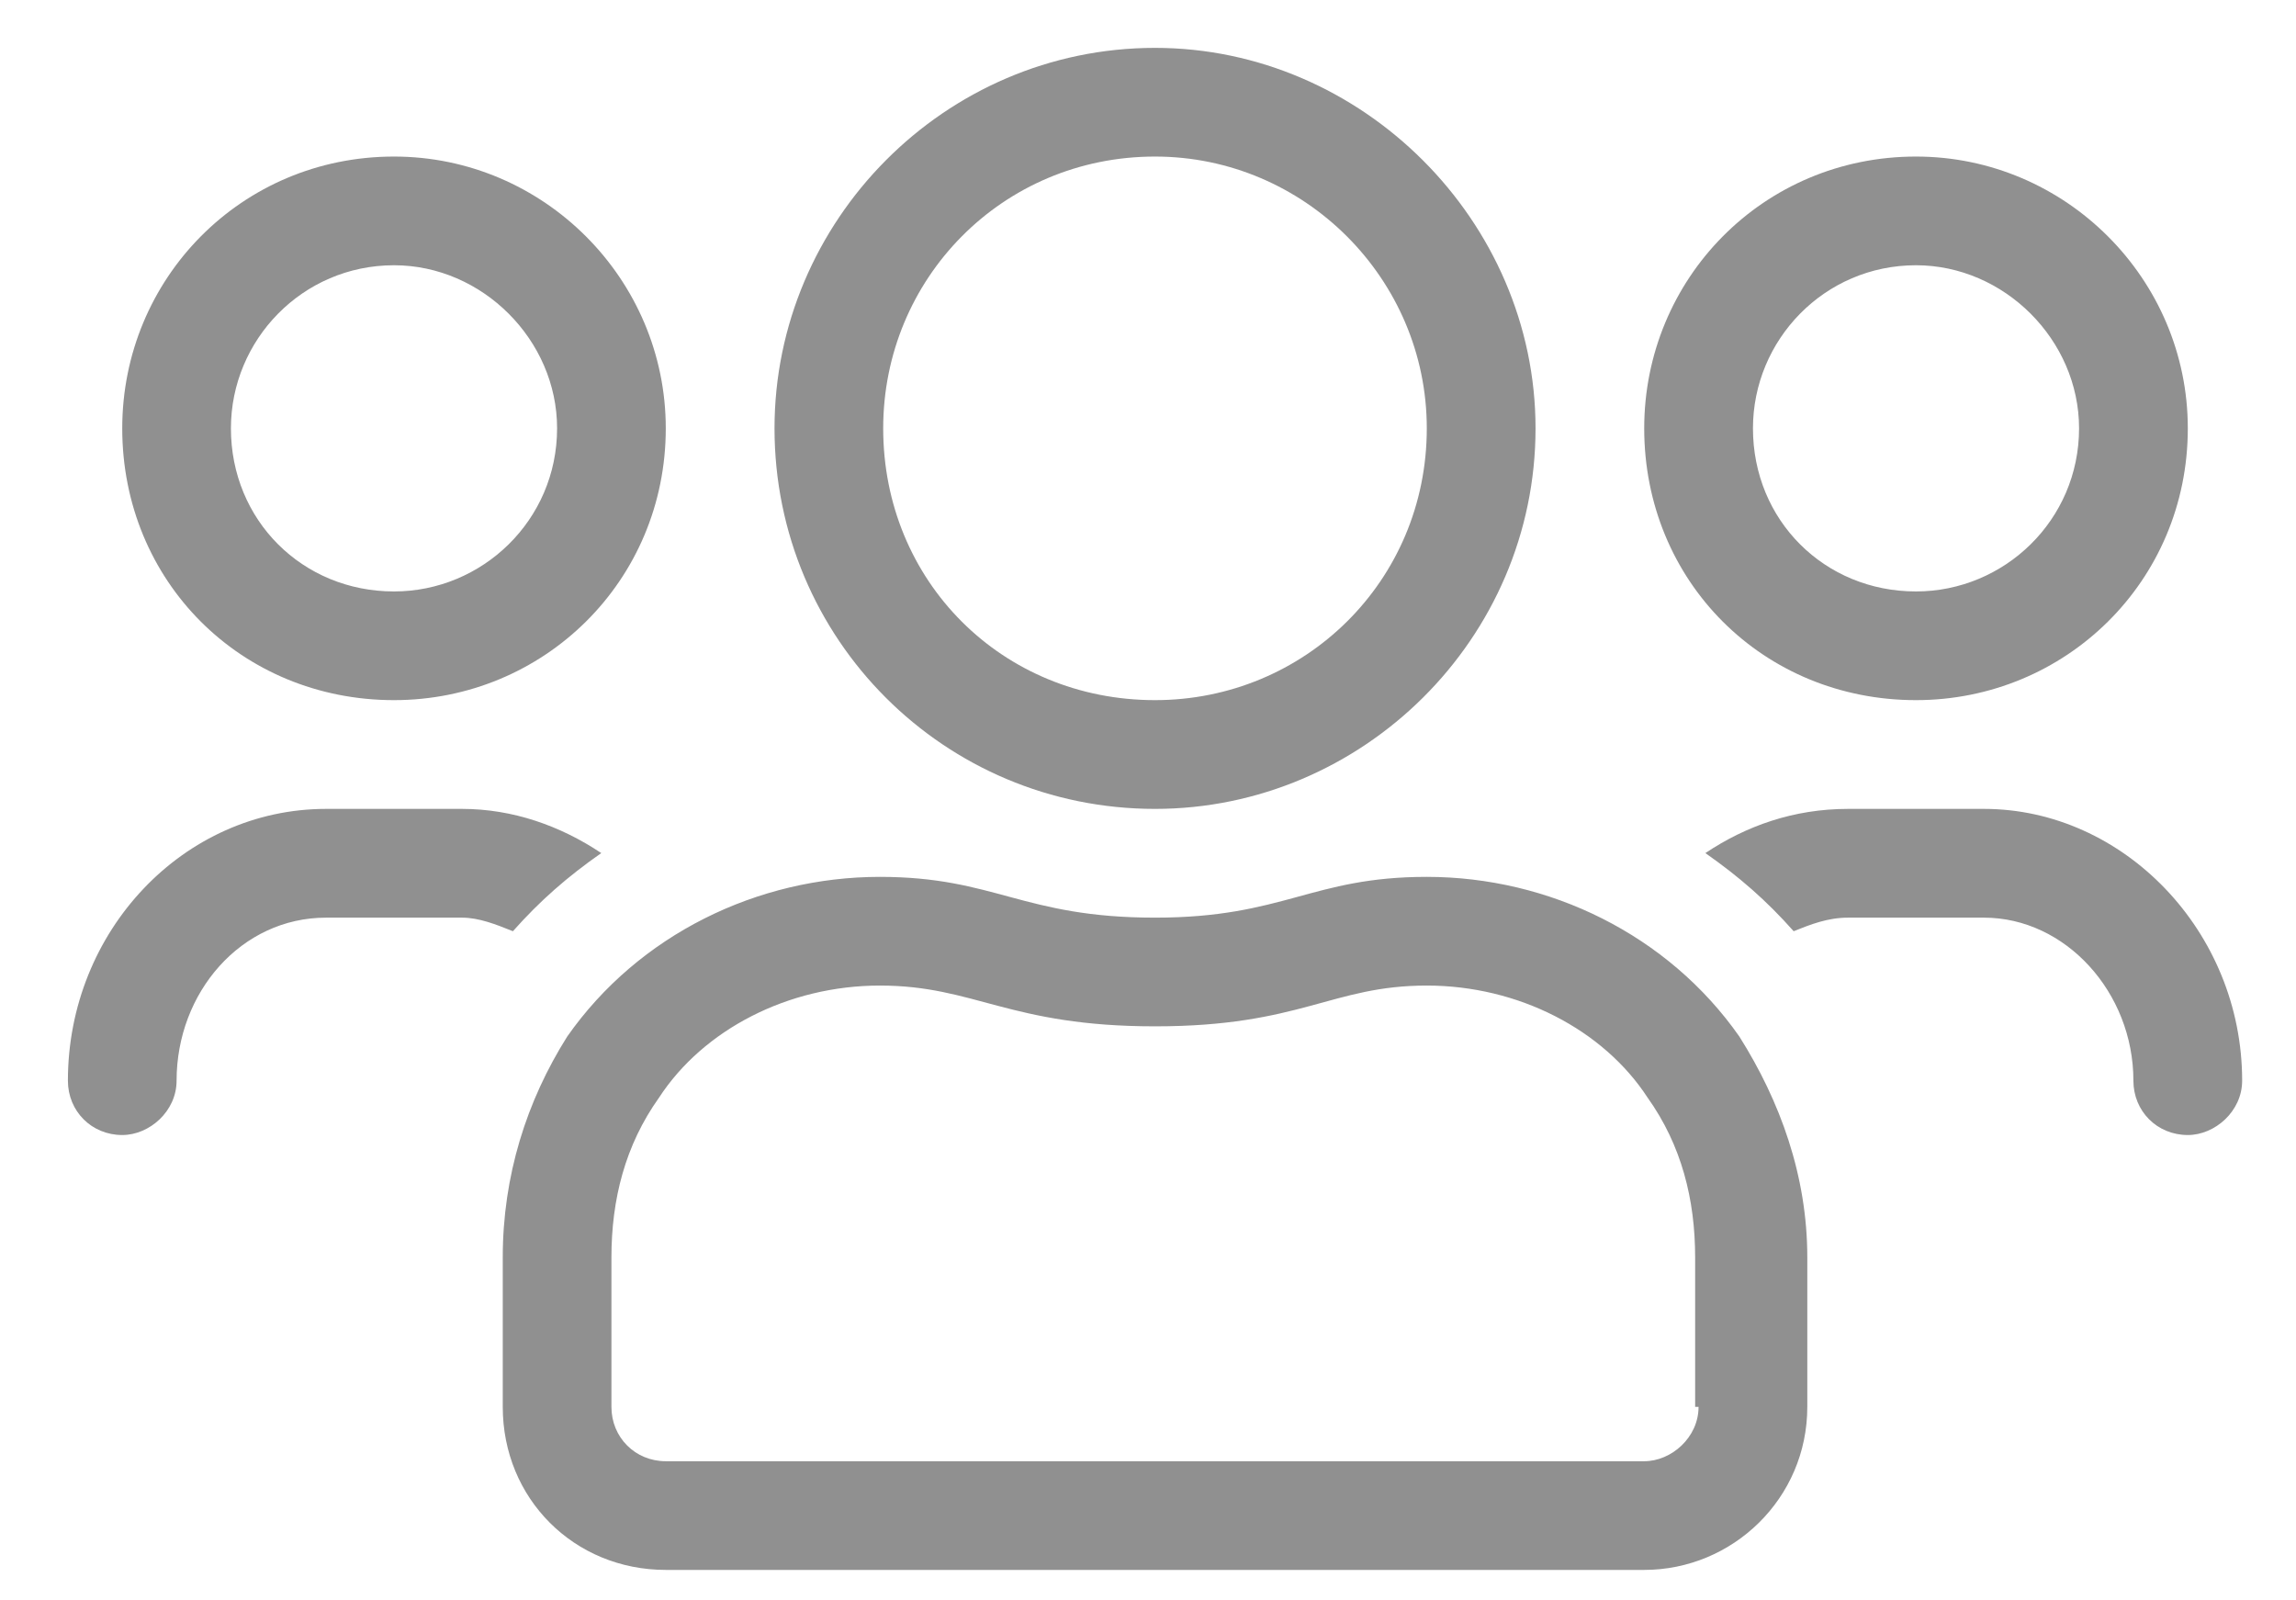 <svg width="33" height="23" viewBox="0 0 33 23" fill="none" xmlns="http://www.w3.org/2000/svg">
<path d="M27.538 10.062C29.687 10.062 31.445 8.354 31.445 6.156C31.445 4.008 29.687 2.25 27.538 2.25C25.341 2.25 23.632 4.008 23.632 6.156C23.632 8.354 25.341 10.062 27.538 10.062ZM27.538 3.812C28.808 3.812 29.882 4.887 29.882 6.156C29.882 7.475 28.808 8.5 27.538 8.5C26.22 8.5 25.195 7.475 25.195 6.156C25.195 4.887 26.22 3.812 27.538 3.812ZM16.601 11.625C19.579 11.625 22.07 9.184 22.07 6.156C22.07 3.178 19.579 0.688 16.601 0.688C13.573 0.688 11.132 3.178 11.132 6.156C11.132 9.184 13.573 11.625 16.601 11.625ZM16.601 2.25C18.749 2.25 20.507 4.008 20.507 6.156C20.507 8.354 18.749 10.062 16.601 10.062C14.403 10.062 12.694 8.354 12.694 6.156C12.694 4.008 14.403 2.25 16.601 2.25ZM28.515 11.625H26.562C25.78 11.625 25.097 11.869 24.511 12.26C24.999 12.602 25.39 12.943 25.78 13.383C26.025 13.285 26.269 13.188 26.562 13.188H28.515C29.687 13.188 30.663 14.262 30.663 15.531C30.663 15.971 31.005 16.312 31.445 16.312C31.835 16.312 32.226 15.971 32.226 15.531C32.226 13.383 30.517 11.625 28.515 11.625ZM5.663 10.062C7.812 10.062 9.569 8.354 9.569 6.156C9.569 4.008 7.812 2.25 5.663 2.25C3.466 2.25 1.757 4.008 1.757 6.156C1.757 8.354 3.466 10.062 5.663 10.062ZM5.663 3.812C6.933 3.812 8.007 4.887 8.007 6.156C8.007 7.475 6.933 8.5 5.663 8.5C4.345 8.5 3.319 7.475 3.319 6.156C3.319 4.887 4.345 3.812 5.663 3.812ZM20.507 12.602C18.847 12.602 18.456 13.188 16.601 13.188C14.696 13.188 14.306 12.602 12.646 12.602C10.888 12.602 9.179 13.432 8.153 14.896C7.568 15.824 7.226 16.898 7.226 18.07V20.219C7.226 21.537 8.251 22.562 9.569 22.562H23.632C24.901 22.562 25.976 21.537 25.976 20.219V18.07C25.976 16.898 25.585 15.824 24.999 14.896C23.974 13.432 22.265 12.602 20.507 12.602ZM24.413 20.219C24.413 20.658 24.023 21 23.632 21H9.569C9.13 21 8.788 20.658 8.788 20.219V18.07C8.788 17.24 8.984 16.459 9.472 15.775C10.107 14.799 11.327 14.164 12.646 14.164C14.013 14.164 14.501 14.75 16.601 14.75C18.7 14.75 19.14 14.164 20.507 14.164C21.825 14.164 23.046 14.799 23.681 15.775C24.169 16.459 24.364 17.24 24.364 18.07V20.219H24.413ZM8.642 12.26C8.056 11.869 7.372 11.625 6.64 11.625H4.687C2.636 11.625 0.976 13.383 0.976 15.531C0.976 15.971 1.318 16.312 1.757 16.312C2.148 16.312 2.538 15.971 2.538 15.531C2.538 14.262 3.466 13.188 4.687 13.188H6.64C6.884 13.188 7.128 13.285 7.372 13.383C7.763 12.943 8.153 12.602 8.642 12.26Z" fill="#909090"/>
</svg>
